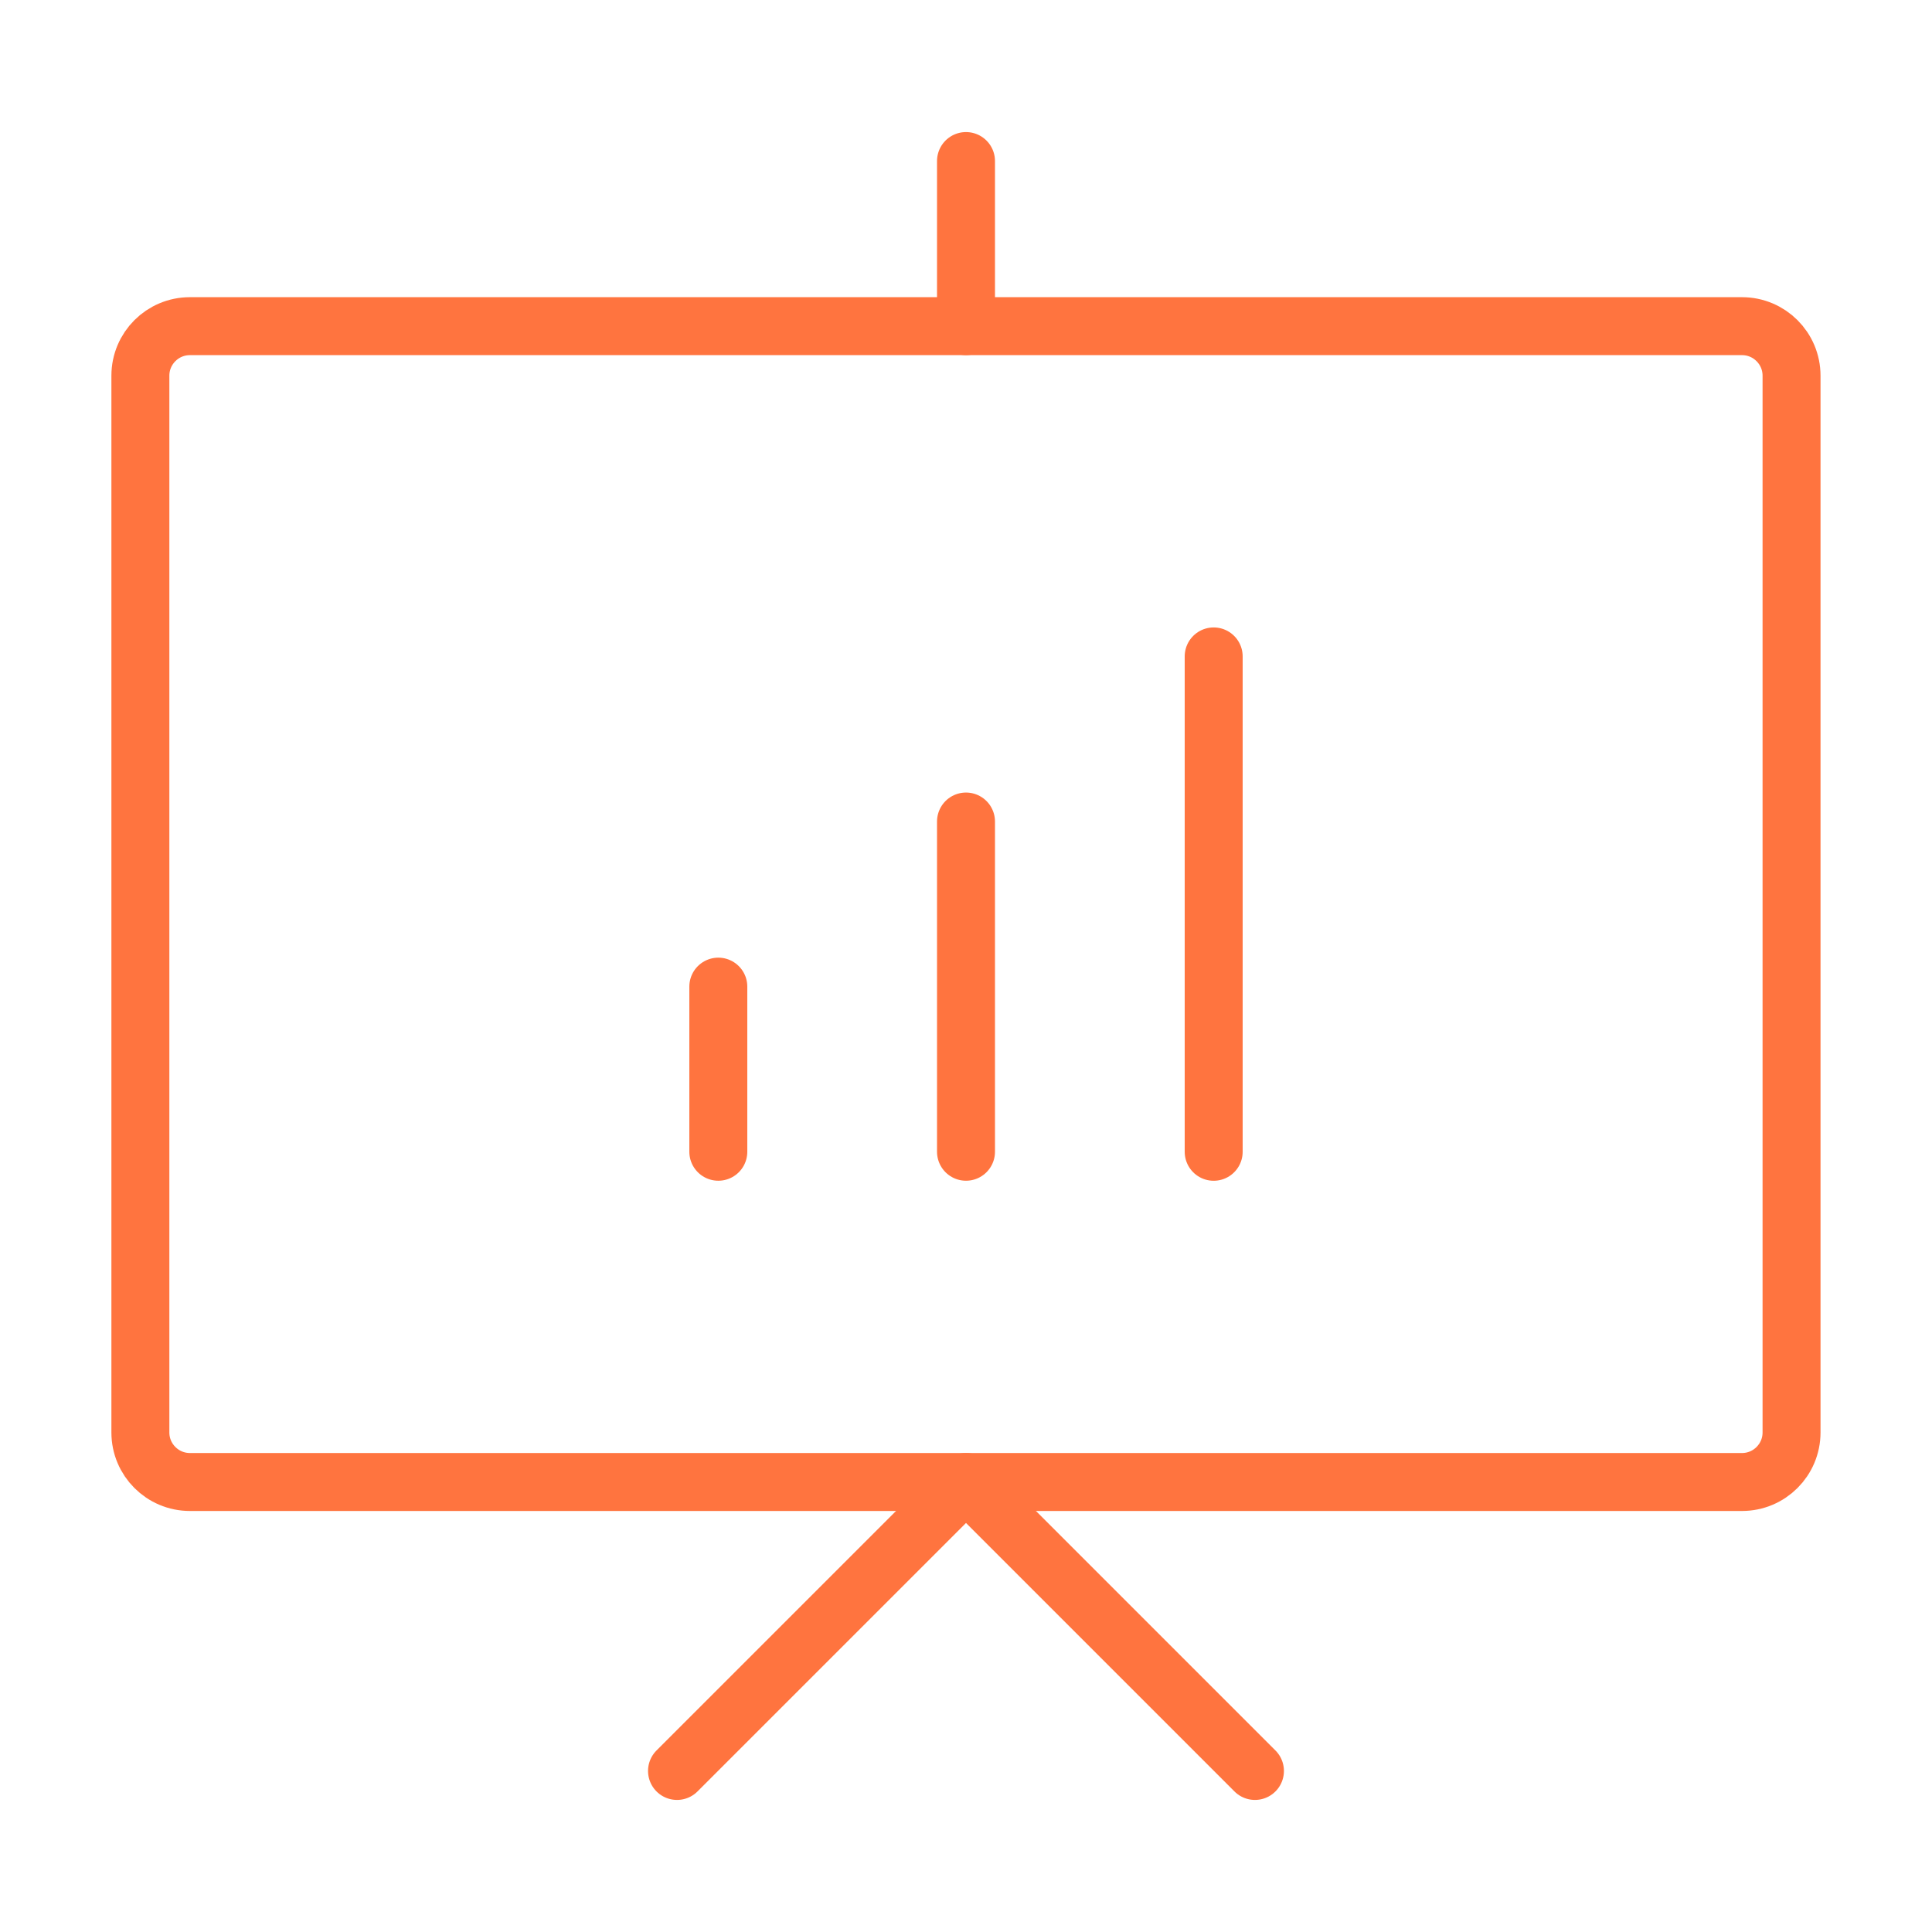 <svg viewBox="0 0 50 50" xmlns="http://www.w3.org/2000/svg" xmlns:xlink="http://www.w3.org/1999/xlink" width="50" height="50" fill="none">
	<rect id="Presentation Streamline Iconoir Regular" width="50" height="50" x="0" y="0" fill="rgb(255,255,255)" fill-opacity="0" />
	<path id="Vector" d="M46.365 37.072C46.365 37.78 45.791 38.354 45.083 38.354L4.915 38.354C4.207 38.354 3.633 37.78 3.633 37.072L3.633 9.723C3.633 9.015 4.207 8.441 4.915 8.441L45.083 8.441C45.791 8.441 46.365 9.015 46.365 9.723L46.365 37.072Z" fill-rule="nonzero" stroke="rgb(255,116,63)" stroke-linecap="round" stroke-linejoin="round" stroke-width="1.5" />
	<path id="Vector" d="M17.521 45.832L25 38.354L32.478 45.832" fill-rule="nonzero" stroke="rgb(255,116,63)" stroke-linecap="round" stroke-linejoin="round" stroke-width="1.5" />
	<path id="Vector" d="M0 0L4.273 0" stroke="rgb(255,116,63)" stroke-linecap="round" stroke-linejoin="round" stroke-width="1.5" transform="matrix(0,1,-1,0,25,4.168)" />
	<path id="Vector" d="M0 0L4.273 0" stroke="rgb(255,116,63)" stroke-linecap="round" stroke-linejoin="round" stroke-width="1.5" transform="matrix(0,1,-1,0,18.59,25.534)" />
	<path id="Vector" d="M0 0L8.546 0" stroke="rgb(255,116,63)" stroke-linecap="round" stroke-linejoin="round" stroke-width="1.5" transform="matrix(0,1,-1,0,25,21.261)" />
	<path id="Vector" d="M0 0L12.82 0" stroke="rgb(255,116,63)" stroke-linecap="round" stroke-linejoin="round" stroke-width="1.5" transform="matrix(0,1,-1,0,31.41,16.988)" />
</svg>
